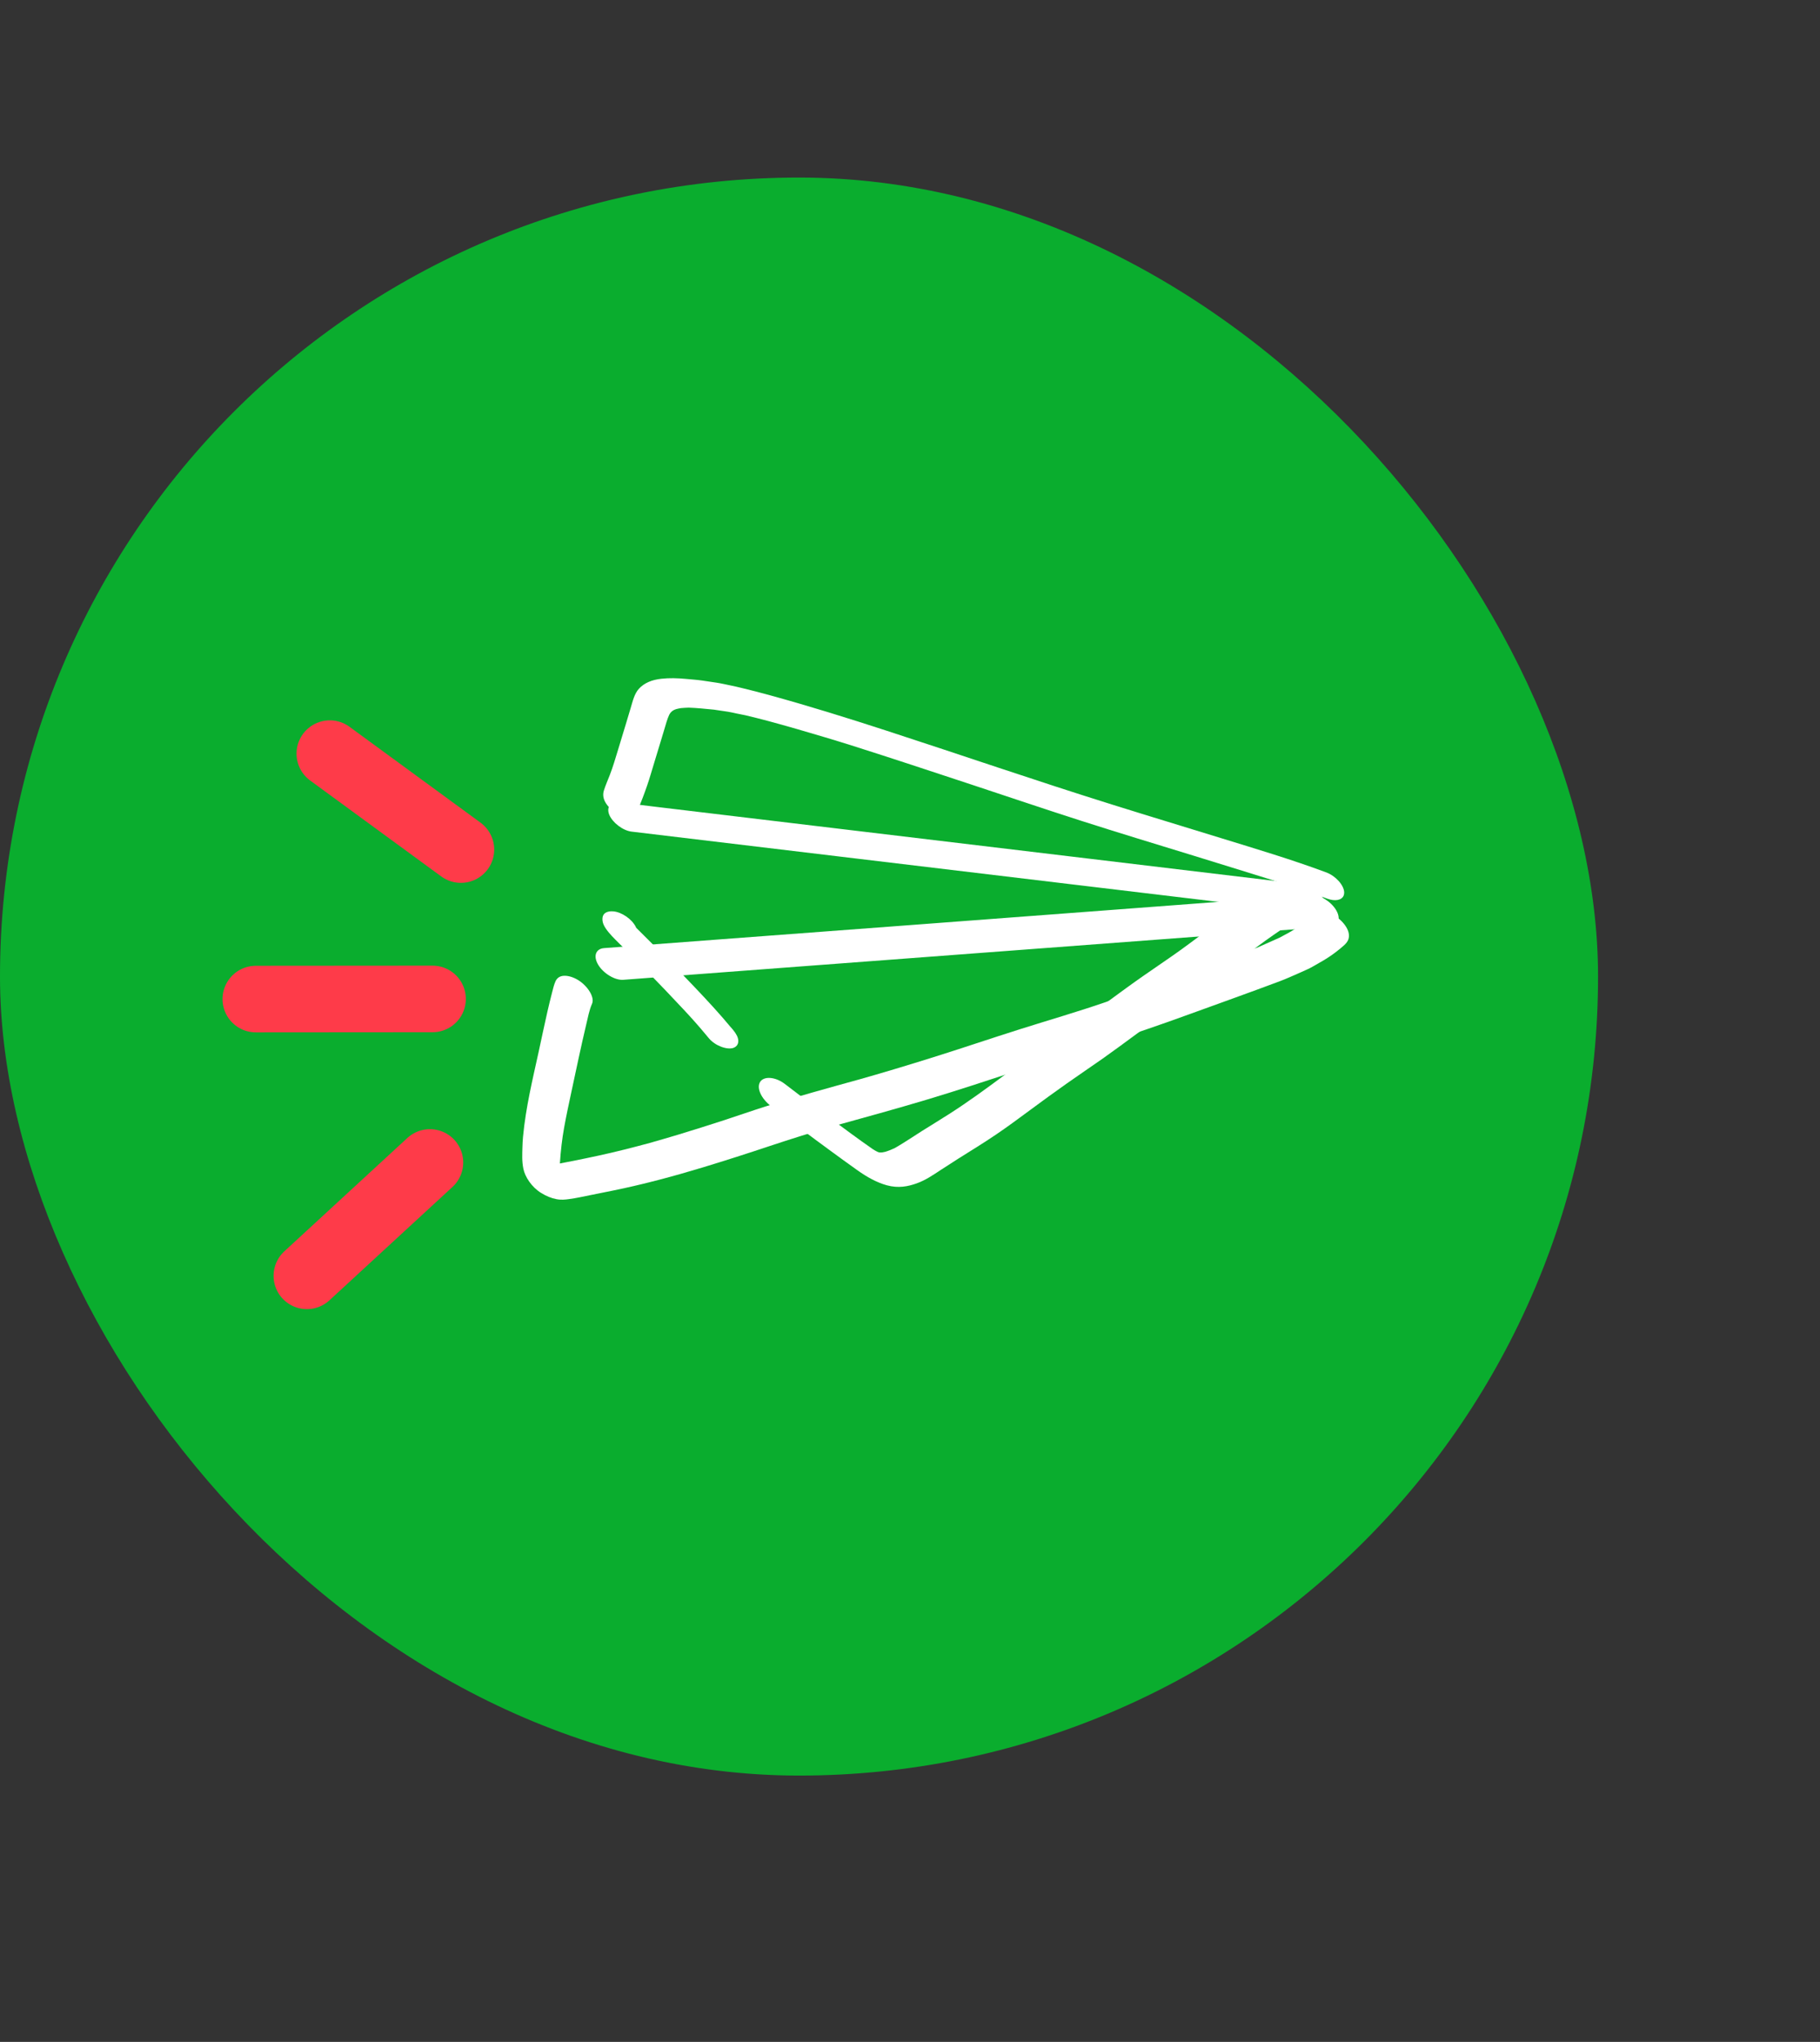 <svg width="41" height="46" viewBox="0 0 41 46" fill="none" xmlns="http://www.w3.org/2000/svg">
<rect x="0" y="0" width="41" height="46" fill="#333333" stroke="none"/>
<rect y="4" width="36" height="36" rx="18" fill="#0AAD2E"/>
<path d="M29.839 20.3C29.769 20.125 29.535 19.943 29.335 19.919C27.738 19.727 26.14 19.536 24.543 19.345C22.919 19.151 21.296 18.956 19.672 18.762C18.076 18.57 16.48 18.38 14.884 18.189C14.578 18.152 14.271 18.115 13.965 18.078C13.765 18.055 13.652 18.171 13.725 18.354C13.796 18.529 14.029 18.712 14.23 18.735C15.793 18.921 17.357 19.109 18.922 19.297C20.54 19.491 22.157 19.685 23.775 19.878C25.384 20.071 26.993 20.263 28.603 20.456C28.936 20.496 29.268 20.536 29.6 20.576C29.727 20.591 29.818 20.55 29.85 20.472C29.868 20.426 29.866 20.368 29.839 20.3Z" fill="white"/>
<path d="M30.096 20.497C29.98 20.305 29.721 20.147 29.534 20.161C28.02 20.273 26.509 20.389 24.996 20.502C23.495 20.615 21.995 20.728 20.495 20.841C19.038 20.951 17.581 21.06 16.124 21.169C15.286 21.232 14.447 21.296 13.609 21.359C13.422 21.373 13.358 21.539 13.477 21.736C13.593 21.929 13.852 22.087 14.04 22.073C15.447 21.967 16.853 21.861 18.261 21.755C19.741 21.643 21.222 21.532 22.703 21.421C24.205 21.308 25.708 21.195 27.209 21.082C28.128 21.013 29.045 20.942 29.965 20.875C30.056 20.868 30.118 20.825 30.143 20.759C30.171 20.691 30.157 20.598 30.096 20.497Z" fill="white"/>
<path d="M30.281 20.101C30.275 19.942 30.091 19.733 29.876 19.653C29.085 19.359 28.3 19.126 27.516 18.884C26.694 18.63 25.872 18.382 25.049 18.124C23.356 17.595 21.655 17.008 19.959 16.457C19.087 16.173 18.218 15.903 17.353 15.665C17.135 15.604 16.919 15.55 16.702 15.497C16.617 15.476 16.533 15.457 16.449 15.44C16.346 15.419 16.241 15.394 16.14 15.379C16.034 15.363 15.929 15.348 15.823 15.332C15.7 15.314 15.581 15.307 15.461 15.295C15.264 15.276 15.073 15.271 14.899 15.291C14.683 15.314 14.513 15.387 14.396 15.513C14.289 15.629 14.254 15.797 14.207 15.951C14.174 16.062 14.141 16.174 14.107 16.285C14.047 16.486 13.986 16.685 13.925 16.885C13.866 17.08 13.808 17.276 13.736 17.463C13.692 17.576 13.643 17.686 13.606 17.802C13.579 17.885 13.579 17.982 13.649 18.094C13.705 18.183 13.794 18.264 13.896 18.325C14.104 18.449 14.322 18.432 14.37 18.3C14.379 18.277 14.382 18.253 14.38 18.227C14.409 18.142 14.445 18.06 14.477 17.976C14.514 17.881 14.547 17.785 14.581 17.689C14.638 17.523 14.686 17.351 14.738 17.182C14.785 17.027 14.832 16.873 14.879 16.718C14.908 16.621 14.938 16.523 14.967 16.426C15 16.316 15.029 16.204 15.076 16.102C15.084 16.086 15.094 16.071 15.104 16.057C15.116 16.044 15.128 16.032 15.142 16.02C15.153 16.012 15.165 16.004 15.178 15.997C15.196 15.988 15.216 15.981 15.236 15.974C15.271 15.965 15.306 15.958 15.342 15.952C15.399 15.947 15.456 15.944 15.515 15.942C15.7 15.948 15.892 15.969 16.083 15.987C16.189 16.003 16.294 16.018 16.4 16.034C16.465 16.044 16.534 16.061 16.6 16.075C16.663 16.087 16.727 16.101 16.79 16.113C16.963 16.156 17.136 16.196 17.31 16.244C17.524 16.303 17.739 16.361 17.954 16.424C18.381 16.548 18.807 16.674 19.236 16.81C20.112 17.088 20.991 17.38 21.869 17.67C22.693 17.942 23.52 18.223 24.344 18.487C25.199 18.762 26.052 19.019 26.906 19.282C27.321 19.41 27.736 19.538 28.151 19.667C28.544 19.789 28.937 19.91 29.332 20.043C29.52 20.107 29.708 20.174 29.897 20.244C30.076 20.31 30.226 20.281 30.269 20.175C30.278 20.154 30.282 20.129 30.281 20.101Z" fill="white"/>
<path d="M30.385 21.035C30.357 20.843 30.124 20.619 29.902 20.551C29.719 20.495 29.59 20.55 29.555 20.668C29.555 20.664 29.555 20.659 29.556 20.654C29.555 20.656 29.555 20.657 29.554 20.658C29.559 20.648 29.564 20.637 29.569 20.627C29.574 20.621 29.578 20.615 29.583 20.61C29.55 20.646 29.514 20.68 29.477 20.713C29.376 20.79 29.272 20.862 29.164 20.933C29.056 21.004 28.936 21.063 28.82 21.126C28.663 21.196 28.506 21.266 28.349 21.336C28.301 21.357 28.249 21.374 28.198 21.392C28.077 21.438 27.956 21.483 27.835 21.528C27.541 21.638 27.243 21.742 26.948 21.85C26.264 22.099 25.579 22.345 24.886 22.583C24.257 22.799 23.607 22.987 22.968 23.189C22.304 23.399 21.65 23.622 20.985 23.83C20.433 24.003 19.878 24.17 19.316 24.329C19.33 24.325 19.343 24.321 19.357 24.317C18.646 24.514 17.934 24.709 17.24 24.928C16.93 25.026 16.627 25.134 16.318 25.234C15.97 25.347 15.62 25.458 15.266 25.565C15.058 25.628 14.848 25.688 14.638 25.748C14.257 25.851 13.872 25.95 13.477 26.035C13.28 26.078 13.081 26.119 12.88 26.158C12.791 26.175 12.703 26.194 12.614 26.211C12.614 26.206 12.614 26.2 12.614 26.195C12.632 25.924 12.662 25.66 12.708 25.404C12.757 25.132 12.815 24.865 12.872 24.598C12.982 24.088 13.088 23.576 13.208 23.072C13.207 23.073 13.207 23.075 13.207 23.076C13.245 22.92 13.274 22.754 13.337 22.613C13.402 22.467 13.239 22.211 13.024 22.079C12.918 22.014 12.803 21.979 12.709 21.982C12.608 21.986 12.547 22.034 12.514 22.107C12.479 22.185 12.459 22.273 12.437 22.358C12.399 22.502 12.365 22.648 12.331 22.794C12.263 23.089 12.202 23.388 12.137 23.684C11.999 24.316 11.845 24.941 11.782 25.612C11.775 25.688 11.771 25.766 11.769 25.844C11.765 26.002 11.755 26.157 11.79 26.329C11.826 26.509 11.974 26.742 12.191 26.875C12.305 26.946 12.419 26.992 12.532 27.014C12.639 27.035 12.731 27.026 12.82 27.013C12.983 26.991 13.14 26.956 13.298 26.924C13.48 26.888 13.662 26.852 13.843 26.814C14.527 26.673 15.186 26.495 15.83 26.3C16.341 26.145 16.845 25.983 17.345 25.816C17.819 25.658 18.3 25.508 18.787 25.366C19.484 25.173 20.183 24.981 20.871 24.775C21.559 24.569 22.234 24.345 22.91 24.124C23.543 23.916 24.19 23.725 24.827 23.521C25.494 23.308 26.15 23.083 26.797 22.847C27.475 22.601 28.156 22.358 28.828 22.106C28.97 22.053 29.103 21.992 29.238 21.933C29.307 21.902 29.376 21.871 29.446 21.84C29.541 21.798 29.626 21.743 29.714 21.694C29.846 21.621 29.972 21.541 30.088 21.452C30.155 21.401 30.22 21.349 30.281 21.293C30.321 21.256 30.354 21.217 30.373 21.169C30.387 21.13 30.392 21.087 30.385 21.035Z" fill="white"/>
<path d="M16.632 23.445C16.629 23.368 16.584 23.286 16.515 23.202C16.491 23.174 16.467 23.146 16.443 23.117C16.454 23.131 16.466 23.145 16.477 23.159C16.218 22.845 15.936 22.541 15.647 22.237C15.435 22.015 15.222 21.793 15.005 21.573C14.784 21.349 14.558 21.128 14.336 20.905C14.335 20.904 14.334 20.903 14.333 20.902C14.33 20.896 14.327 20.89 14.324 20.884C14.241 20.71 14.005 20.544 13.811 20.531C13.746 20.526 13.692 20.535 13.649 20.559C13.578 20.598 13.562 20.673 13.576 20.76C13.593 20.863 13.688 20.982 13.781 21.083C13.835 21.142 13.896 21.201 13.954 21.259C14.154 21.455 14.352 21.652 14.548 21.851C14.835 22.145 15.119 22.44 15.396 22.738C15.569 22.923 15.736 23.109 15.893 23.299C15.886 23.291 15.88 23.284 15.874 23.276C15.905 23.314 15.937 23.352 15.969 23.39C16.113 23.562 16.38 23.655 16.521 23.607C16.569 23.59 16.603 23.559 16.62 23.518C16.629 23.497 16.633 23.472 16.632 23.445Z" fill="white"/>
<path d="M29.478 19.979C29.286 19.784 29.02 19.706 28.876 19.79C28.324 20.11 27.816 20.476 27.325 20.856C27.071 21.051 26.816 21.244 26.555 21.431C26.292 21.619 26.021 21.799 25.756 21.985C25.235 22.348 24.737 22.734 24.217 23.098C23.68 23.473 23.137 23.842 22.613 24.231C22.214 24.527 21.813 24.821 21.389 25.092C21.183 25.224 20.972 25.352 20.765 25.482C20.562 25.61 20.367 25.744 20.157 25.864C20.089 25.896 20.018 25.925 19.942 25.948C19.919 25.954 19.895 25.958 19.87 25.962C19.86 25.963 19.85 25.963 19.84 25.963C19.831 25.963 19.821 25.962 19.812 25.962C19.808 25.961 19.805 25.961 19.801 25.96C19.797 25.959 19.793 25.958 19.79 25.957C19.792 25.958 19.794 25.959 19.797 25.959L19.796 25.959C19.787 25.956 19.777 25.952 19.768 25.948C19.753 25.94 19.737 25.933 19.721 25.924C19.7 25.911 19.679 25.899 19.659 25.886C19.333 25.66 19.014 25.421 18.694 25.185C18.353 24.934 18.016 24.676 17.679 24.418C17.463 24.253 17.205 24.241 17.123 24.374C17.036 24.515 17.154 24.755 17.37 24.92C17.807 25.255 18.245 25.586 18.689 25.91C18.896 26.062 19.103 26.213 19.312 26.361C19.527 26.515 19.752 26.64 19.978 26.702C20.242 26.774 20.455 26.727 20.642 26.662C20.853 26.588 21.026 26.466 21.2 26.352C21.331 26.267 21.461 26.182 21.593 26.099C21.874 25.922 22.158 25.749 22.431 25.564C22.692 25.388 22.942 25.202 23.194 25.016C23.469 24.812 23.747 24.61 24.029 24.411C24.297 24.222 24.569 24.038 24.838 23.85C25.099 23.666 25.354 23.476 25.61 23.288C26.128 22.906 26.662 22.541 27.192 22.171C27.703 21.816 28.172 21.42 28.684 21.066C28.971 20.867 29.26 20.671 29.567 20.493C29.601 20.473 29.625 20.444 29.638 20.409C29.68 20.296 29.618 20.122 29.478 19.979Z" fill="white"/>
<path d="M7.43 16.978L10.383 19.139" stroke="#FE3B49" stroke-width="1.5" stroke-linecap="round"/>
<path d="M5.763 22.507L9.744 22.504" stroke="#FE3B49" stroke-width="1.5" stroke-linecap="round"/>
<path d="M6.913 28.742L9.685 26.188" stroke="#FE3B49" stroke-width="1.5" stroke-linecap="round"/>
</svg>
